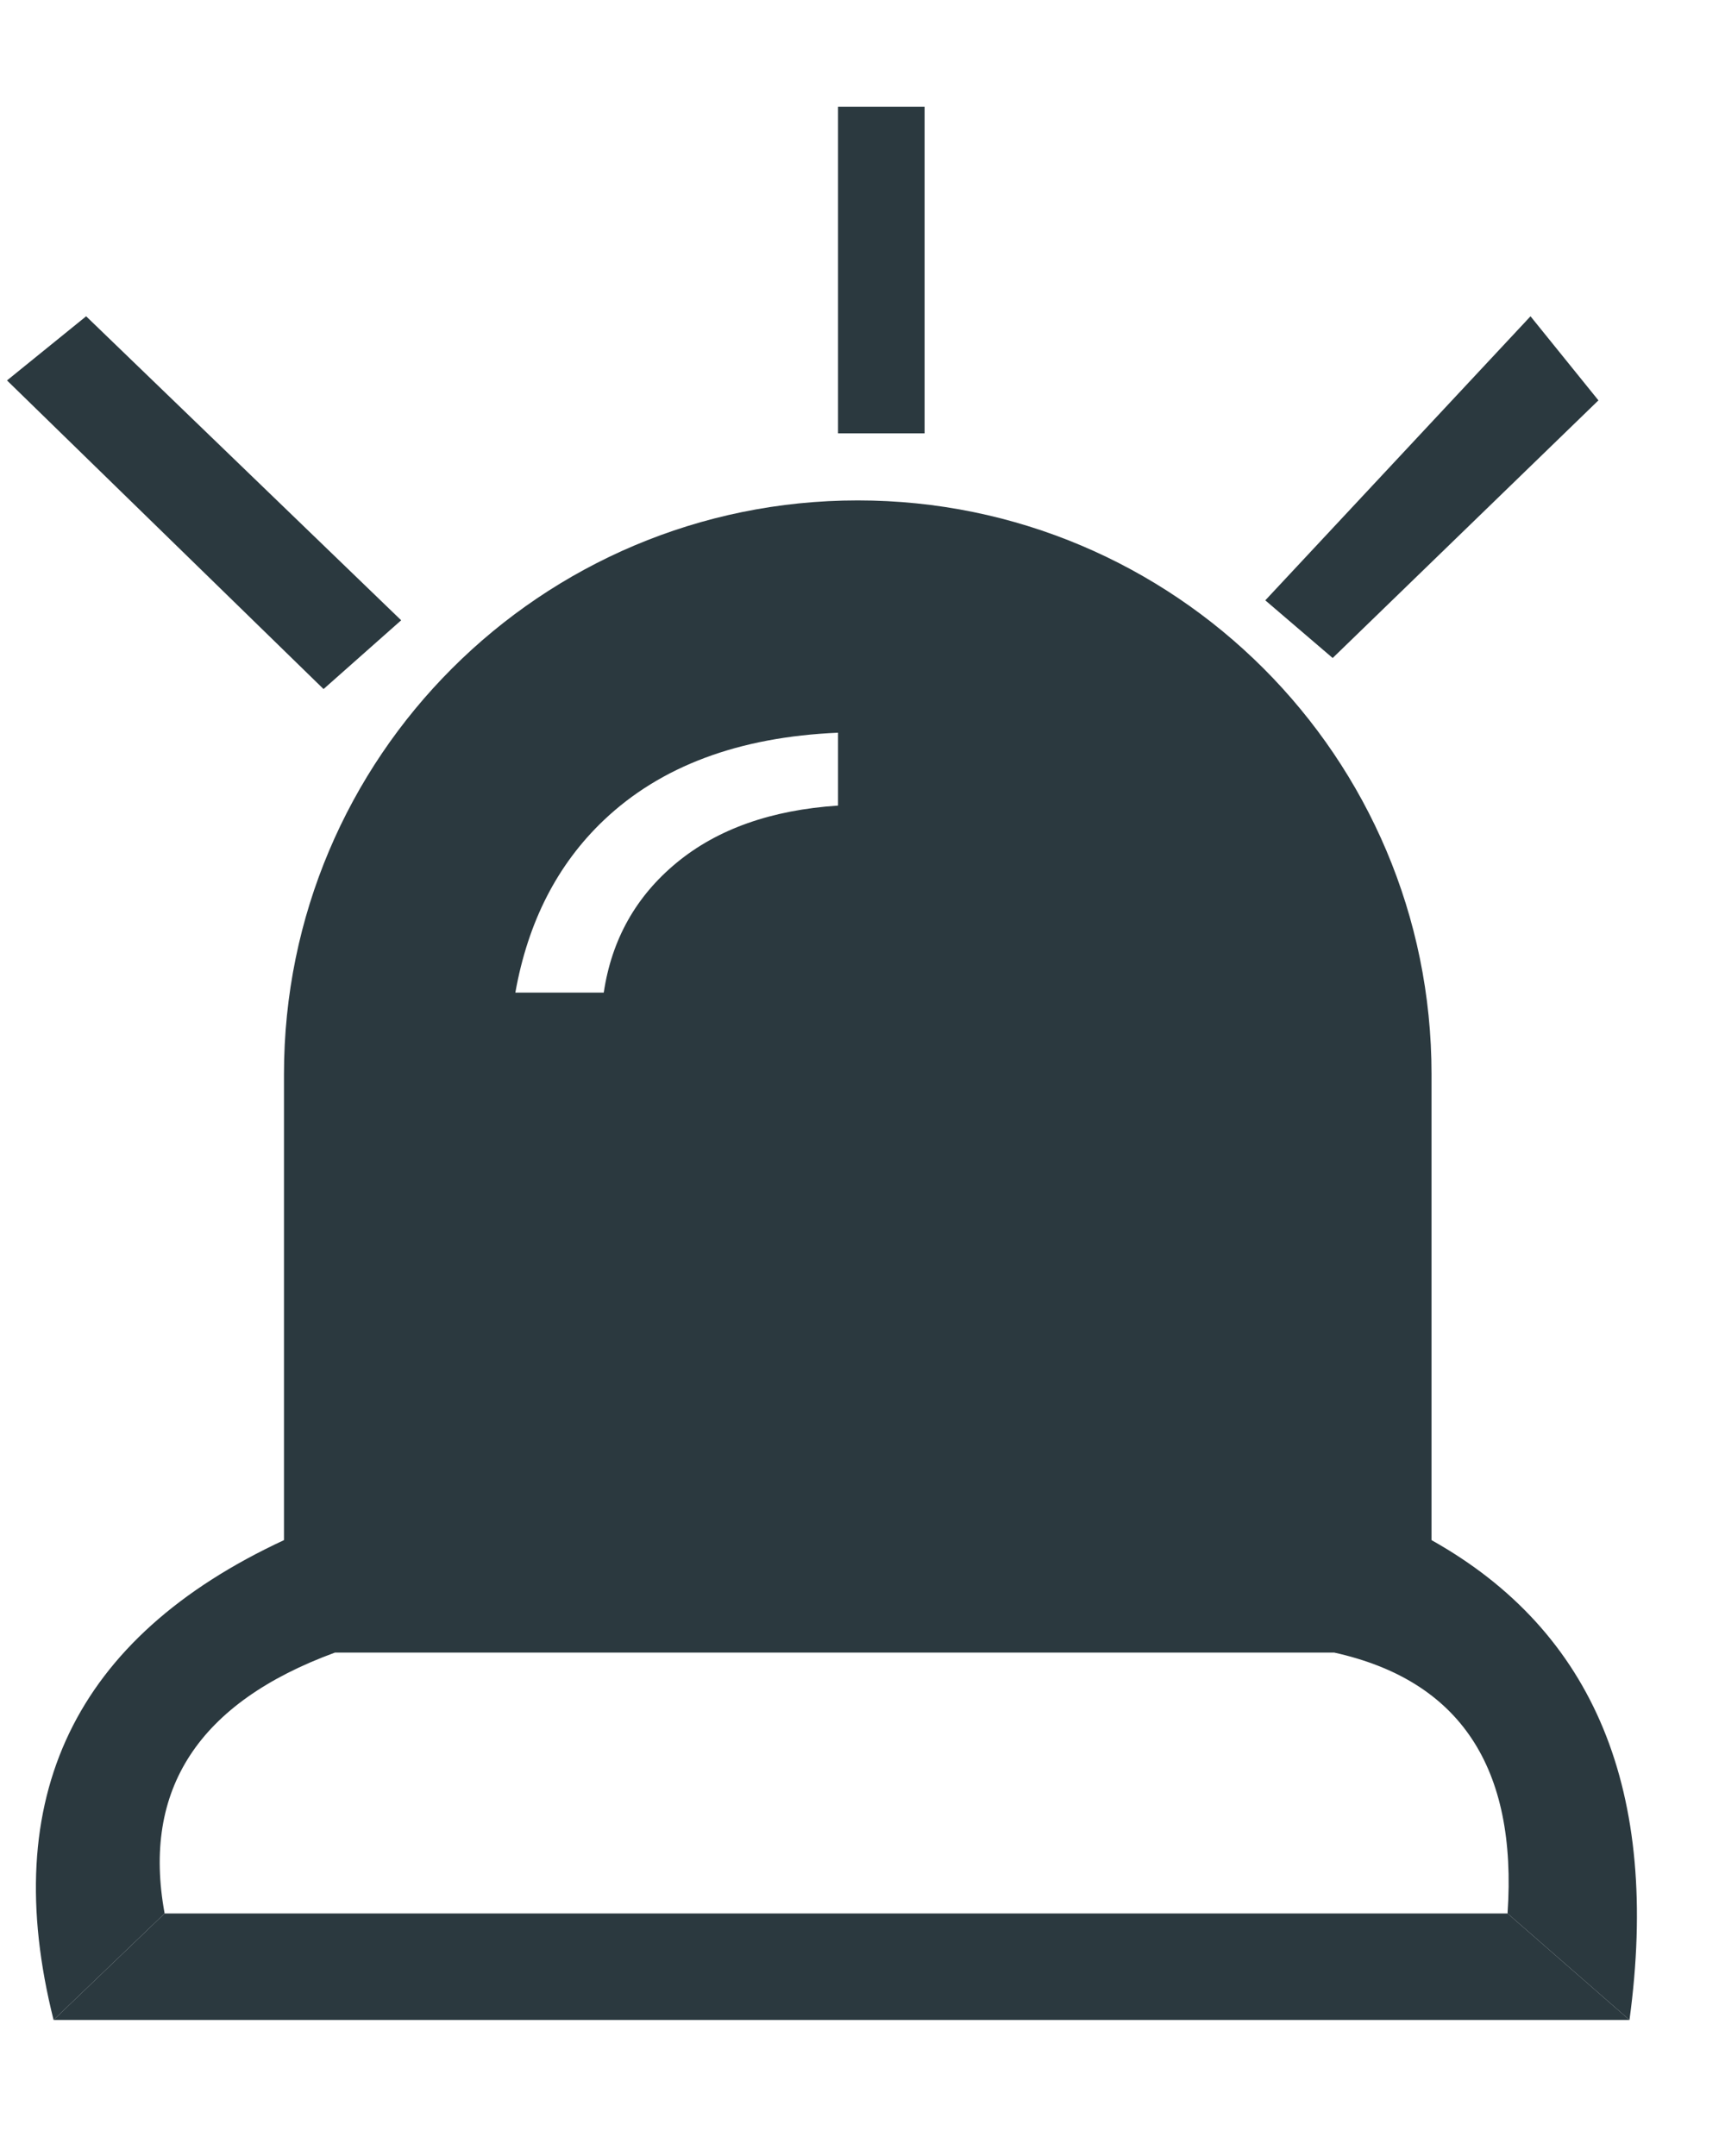 <?xml version="1.0" encoding="UTF-8"?>
<svg width="16px" height="20px" viewBox="0 0 16 20" version="1.1" xmlns="http://www.w3.org/2000/svg" xmlns:xlink="http://www.w3.org/1999/xlink">
    <title>emergency icon</title>
    <g id="Page-1" stroke="none" stroke-width="1" fill="none" fill-rule="evenodd">
        <g id="map-icons_fill" transform="translate(-62, -619)" fill="#2B393F">
            <g id="חירום-אייקון" transform="translate(47, 606)">
                <g id="emergency-icon" transform="translate(15, 13.5)">
                    <path d="M7.956,4.142 C10.896,4.142 13.278,6.524 13.278,9.464 L13.278,14.197 L2.634,14.197 L2.634,9.464 C2.634,6.524 5.017,4.142 7.956,4.142 Z M7.773,6.297 C6.853,6.336 6.128,6.607 5.6,7.109 C5.17,7.518 4.897,8.051 4.78,8.708 L4.78,8.708 L5.6,8.708 C5.673,8.217 5.898,7.815 6.276,7.503 C6.654,7.191 7.153,7.014 7.773,6.973 L7.773,6.973 Z" id="Combined-Shape"></path>
                    <polygon id="Path-25" points="0.065 3.029 3.001 5.892 3.721 5.254 0.799 2.434"></polygon>
                    <polygon id="Path-26" points="7.773 0.49 7.773 3.52 8.576 3.52 8.576 0.49"></polygon>
                    <polygon id="Path-27" points="11.736 5.069 14.196 2.434 14.826 3.214 12.361 5.604"></polygon>
                    <polygon id="Path-28" points="0.497 18.238 1.527 17.25 13.983 17.25 15.114 18.238"></polygon>
                    <path d="M13.983,17.25 C14.076,15.894 13.54,15.088 12.375,14.83 C9.569,14.83 5.773,14.83 3.107,14.83 C1.842,15.294 1.315,16.1 1.527,17.25 L0.497,18.238 C-0.022,16.174 0.691,14.69 2.634,13.787 C5.49,13.787 10.515,13.787 13.278,13.787 C14.79,14.635 15.402,16.119 15.114,18.238 L13.983,17.25 Z" id="Path-29"></path>
                </g>
            </g>
        </g>
    </g>
</svg>